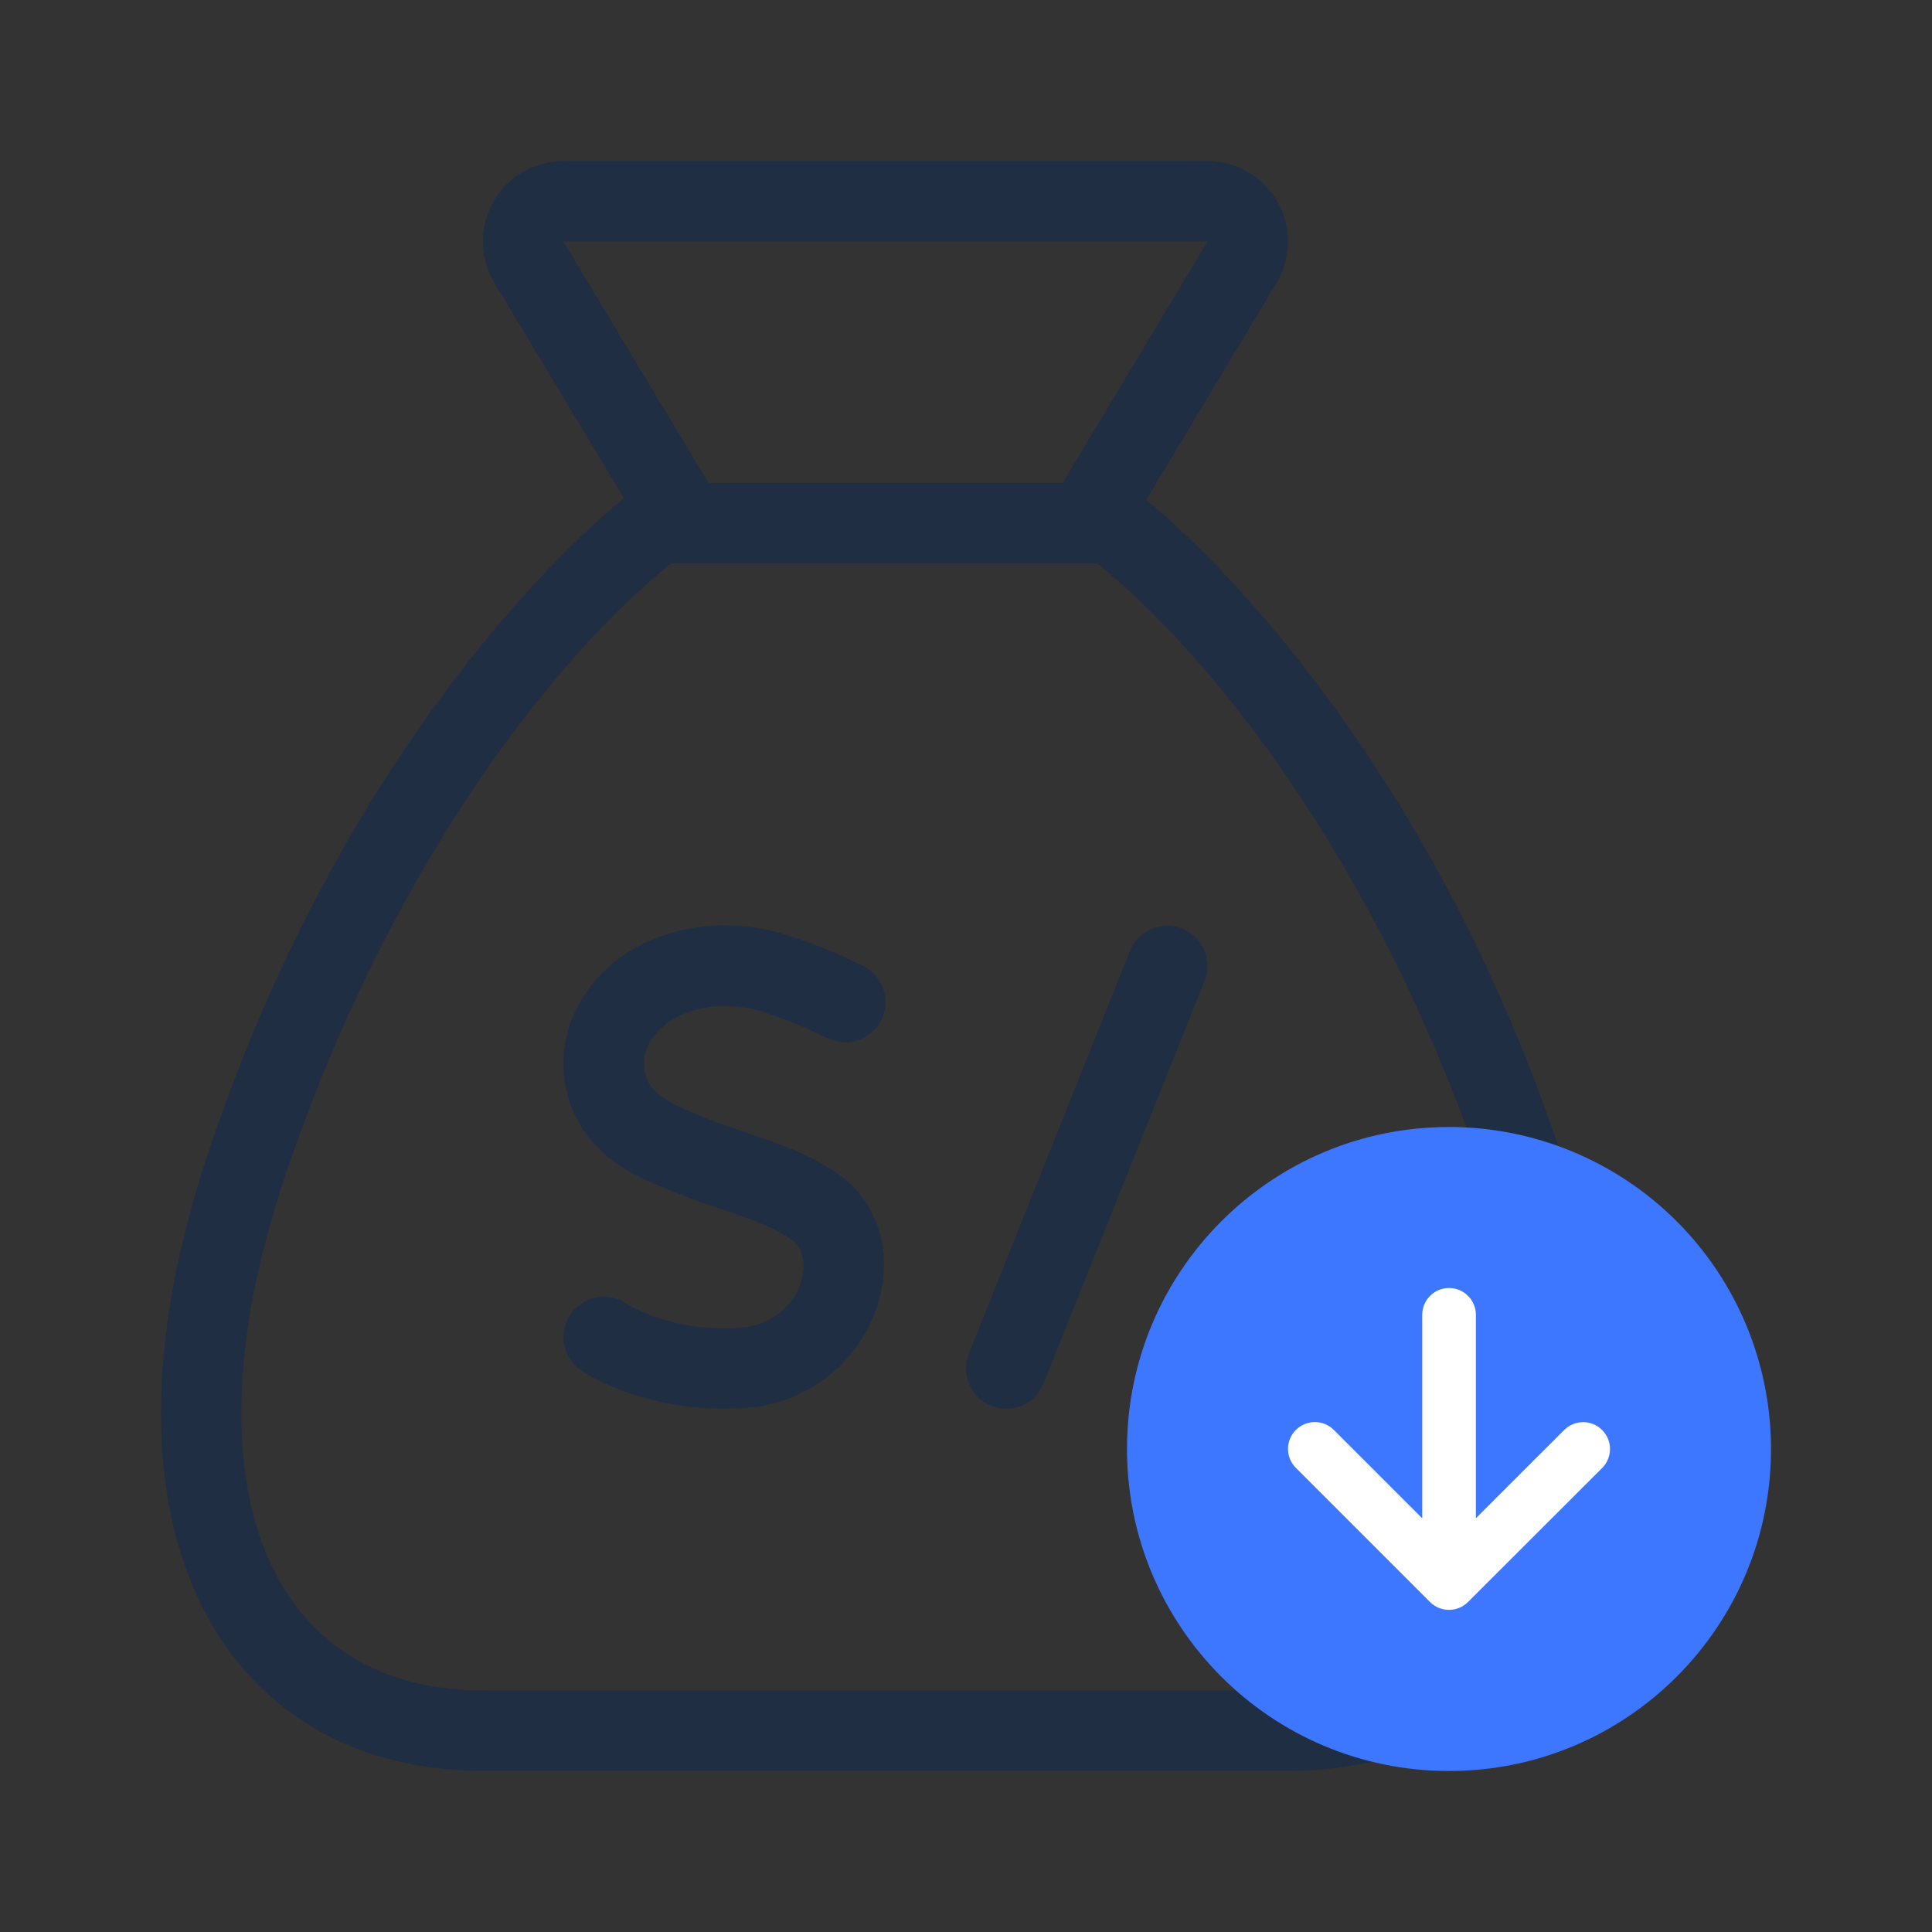 <svg xmlns="http://www.w3.org/2000/svg" width="48" height="48" viewBox="0 0 48 48">
    <rect x="0" y="0" width="48" height="48" fill="#333333" stroke="none"/>
    <g fill="none" fill-rule="evenodd">
        <g>
            <g>
                <path fill="#202E44" d="M29.999 4c1.104 0 2 .895 2 2 0 .362-.099.718-.285 1.029l-3.234 5.387.455.392.523.484c2.562 2.44 6.703 7.479 9.337 15.426 1.727 5.212 1.593 9.592-.375 12.33C37.024 42.978 34.768 44 31.894 44H12.05c-2.752 0-4.964-1.048-6.391-3.03-2.019-2.806-2.204-7.158-.513-12.252 3.025-9.128 8.02-14.417 10.354-16.342L12.284 7.03c-.57-.946-.263-2.175.684-2.744.31-.187.667-.286 1.03-.286h16zm-2.73 10H16.664c-3.35 2.732-7.25 8.19-9.623 15.35-1.506 4.537-1.35 8.242.238 10.45 1.038 1.44 2.64 2.2 4.772 2.2h19.843c2.264 0 3.91-.744 4.908-2.123 1.53-2.13 1.642-5.869.099-10.528C34.53 22.2 30.638 16.759 27.269 14zm2.102 9.072c.513.205.763.787.557 1.3l-4 10c-.205.512-.787.762-1.3.556-.512-.205-.762-.787-.556-1.3l4-10c.205-.512.787-.762 1.3-.556zm-9.747.182l.534.185c.392.144.699.28 1.273.554.498.237.71.834.472 1.333-.238.498-.835.71-1.334.472l-.519-.243-.397-.168c-.19-.075-.386-.143-.663-.236-1.124-.375-2.408-.06-2.865.775-.196.36-.156.83.08 1.104.154.179.364.324.697.482l.437.188.534.21 1.367.471c.63.23 1.026.42 1.484.717 2.3 1.49 1.233 5.31-1.86 5.847-1.278.145-2.431-.026-3.426-.404-.465-.177-.805-.361-1.008-.503-.454-.315-.566-.938-.251-1.392.28-.403.803-.536 1.235-.34l.305.176.26.121c.052.023.108.045.169.068.71.27 1.545.394 2.432.295 1.327-.23 1.749-1.74 1.055-2.19-.37-.241-.716-.394-1.422-.636l-1.037-.355-.775-.308c-.757-.317-1.272-.631-1.711-1.141-.79-.918-.908-2.291-.32-3.37.984-1.799 3.297-2.365 5.254-1.712zM30 6H13.998l3.604 5.998H26.4L29.999 6z" transform="translate(-32 -24) translate(32 24)"/>
                <path fill="#3D77FF" d="M36 28c2.122 0 4.156.842 5.657 2.343C43.157 31.843 44 33.878 44 36c0 4.418-3.582 8-8 8s-8-3.582-8-8 3.582-8 8-8z" transform="translate(-32 -24) translate(32 24)"/>
                <g fill="#FFF">
                    <path d="M3.335 5.723L1.138 3.526c-.26-.26-.682-.26-.942 0-.261.26-.261.683 0 .943l3.333 3.333c.26.26.682.26.942 0l3.334-3.33C7.935 4.341 8 4.17 8 4c0-.17-.065-.341-.195-.471-.26-.261-.682-.261-.943-.001L4.668 5.721V.667C4.668.298 4.37 0 4.001 0c-.368 0-.666.298-.666.667v5.056z" transform="translate(-32 -24) translate(32 24) translate(32 32)"/>
                </g>
            </g>
        </g>
    </g>
</svg>

